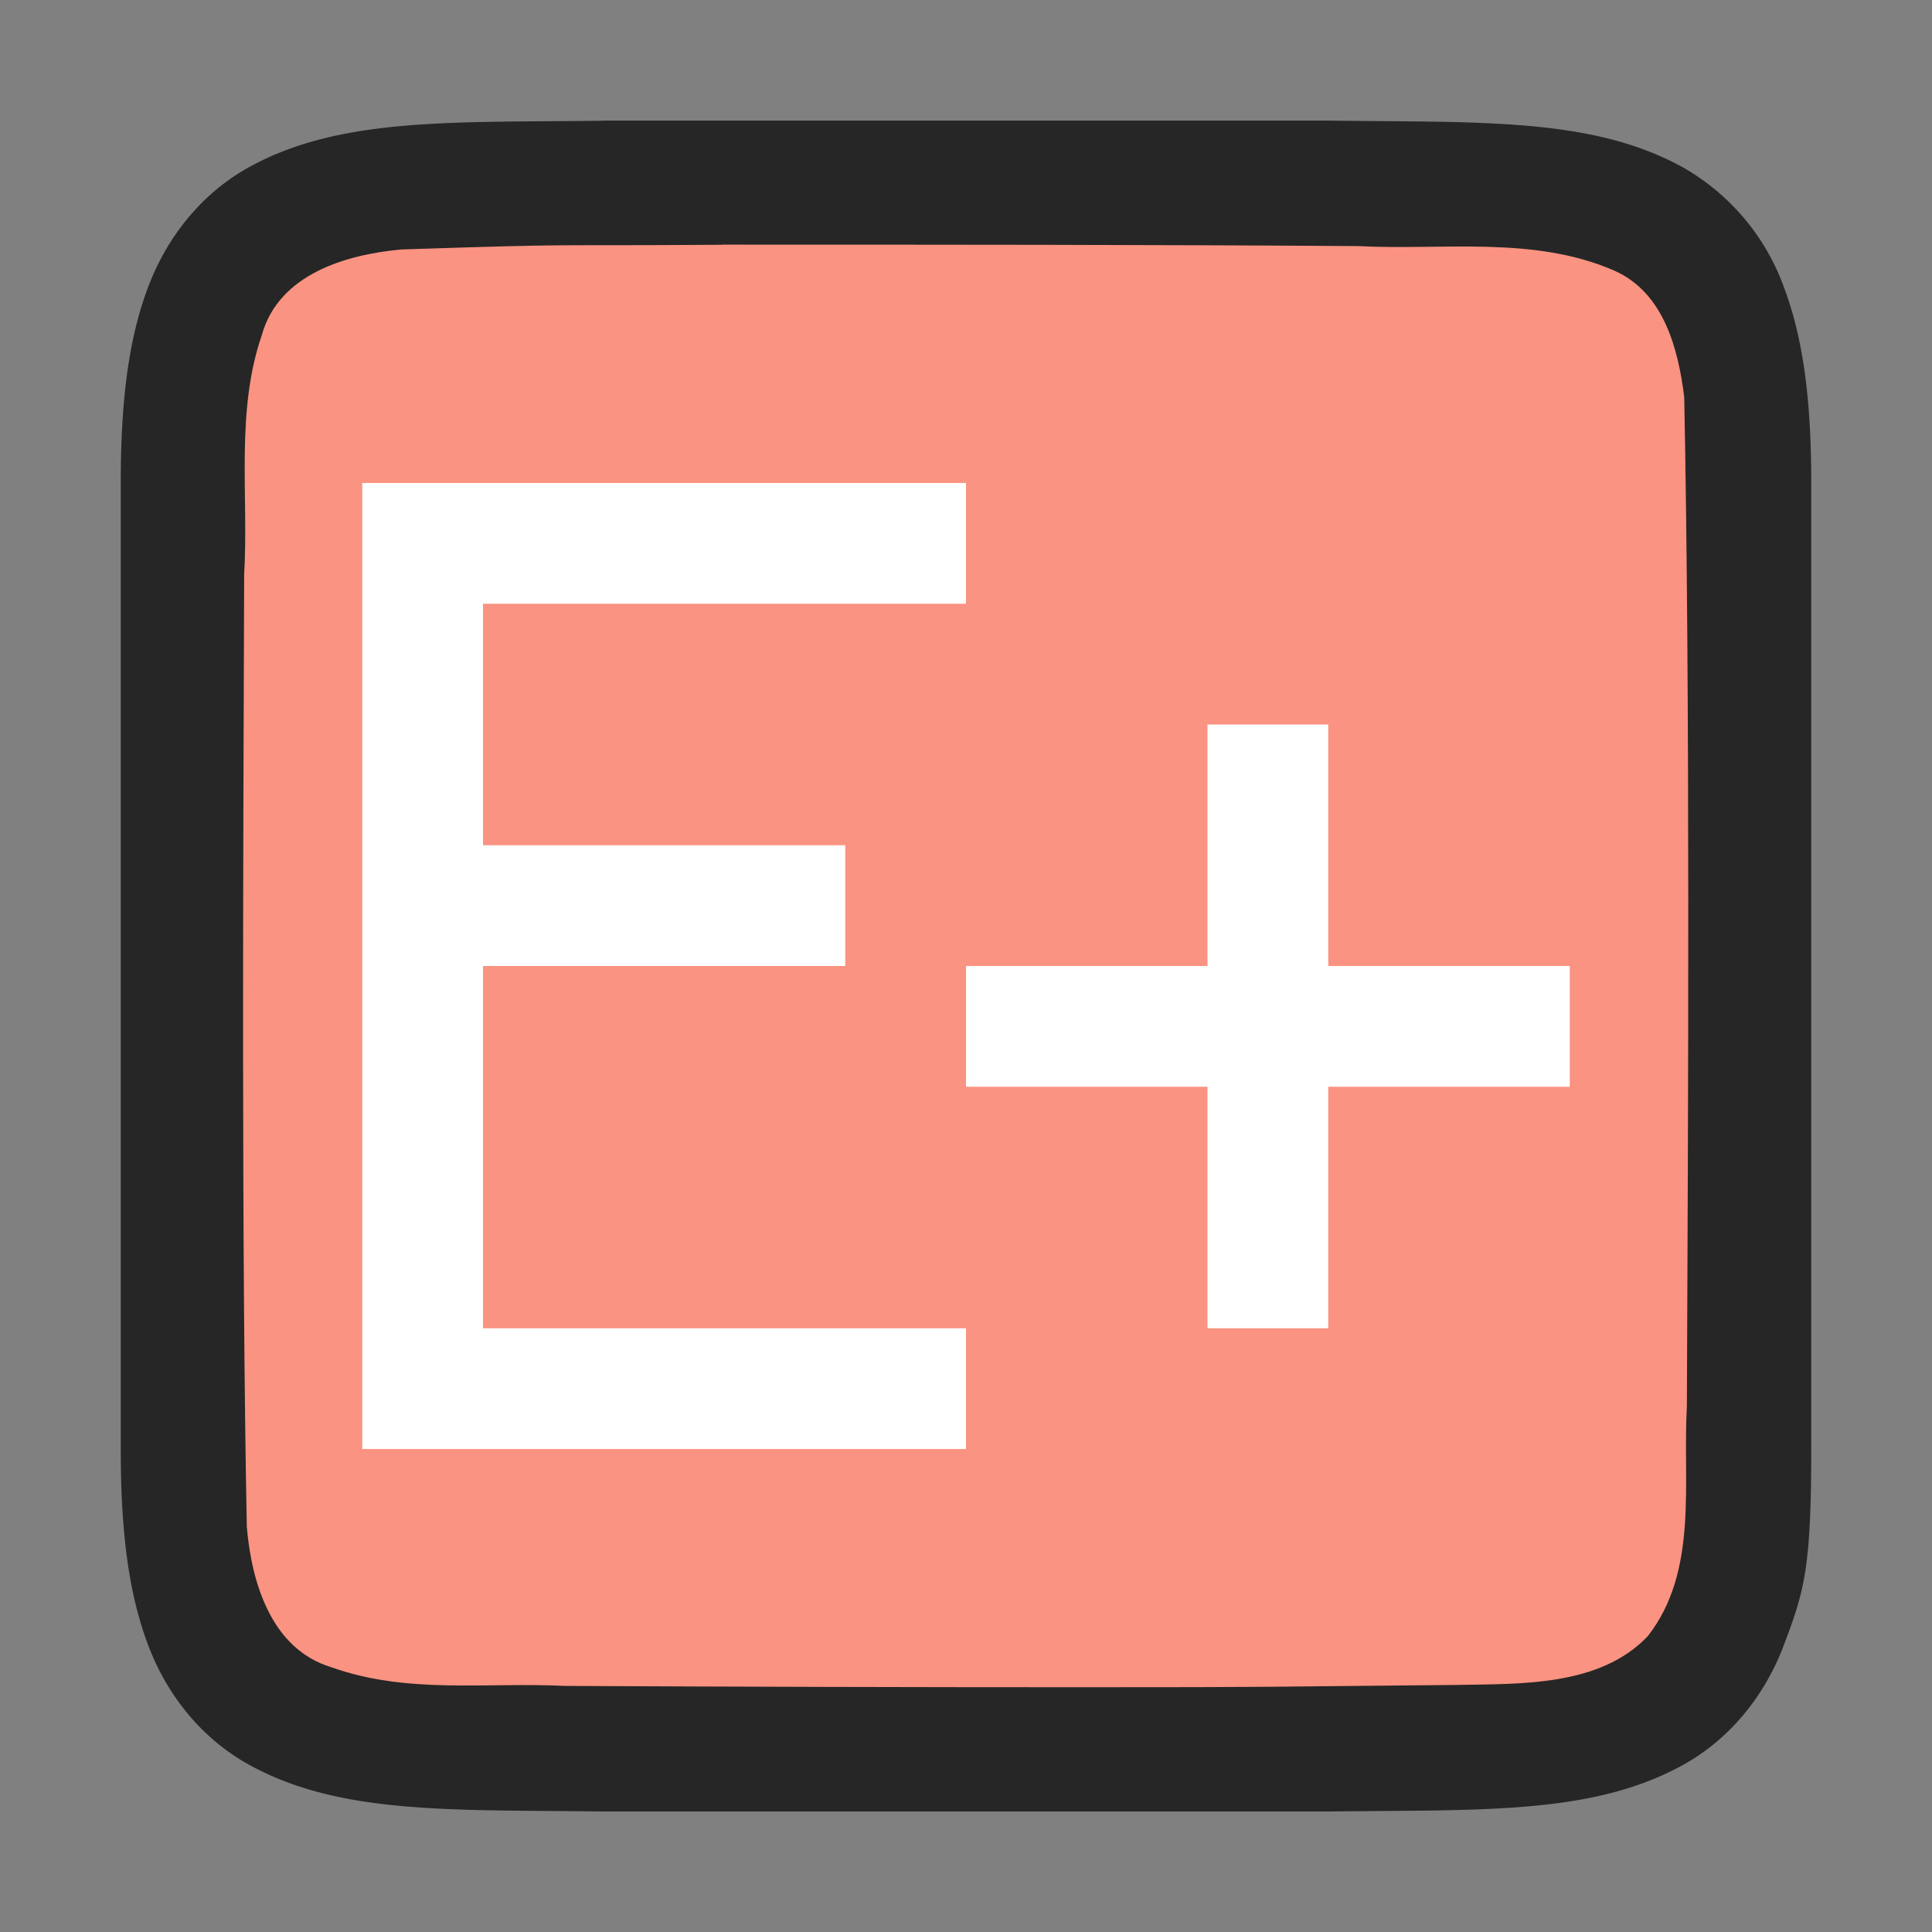 <svg xmlns="http://www.w3.org/2000/svg" viewBox="0 0 16 16"><rect x="0" y="0" width="16" height="16" fill="#808080" stroke="none"/>/&gt;<path d="M4.994 1c-1.258.015-2.179-.03-2.931.384-.377.208-.674.56-.838.998C1.06 2.821 1 3.342 1 4v8.002c0 .657.06 1.178.225 1.617.164.438.461.788.838.996.752.415 1.673.371 2.931.387h6.012c1.258-.016 2.179.03 2.931-.385.377-.208.674-.56.838-.998C14.94 13.179 15 13 15 12V3.999c0-.657-.06-1.178-.225-1.617a1.875 1.875 0 0 0-.838-.996c-.752-.415-1.673-.371-2.931-.387H4.998z" style="font-style:normal;font-variant:normal;font-weight:400;font-stretch:normal;font-size:15px;line-height:125%;font-family:Ubuntu;-inkscape-font-specification:Ubuntu;text-align:center;letter-spacing:0;word-spacing:0;writing-mode:lr-tb;text-anchor:middle;display:inline;opacity:.7;fill:#000;fill-opacity:1;stroke:none;stroke-width:1"/><path d="M5.983 2.027c-1.556.011-1.11-.012-2.66.039-.46.042-1.016.206-1.155.71-.219.635-.108 1.333-.146 1.981-.008 2.298-.023 5.597.022 7.887.039.462.202 1.012.699 1.163.632.226 1.284.123 1.936.155 1.424.007 2.85.011 4.276.011 1.705 0 1.408-.004 3.107-.019.512-.011 1.184.019 1.585-.405.421-.54.287-1.268.323-1.904.011-2.444.027-5.912-.022-8.357-.05-.402-.17-.863-.575-1.045-.669-.294-1.427-.168-2.126-.205-1.755-.012-3.51-.012-5.264-.012z" style="opacity:1;vector-effect:none;fill:#fa9381;fill-opacity:1;stroke:none;stroke-width:1;stroke-linecap:round;stroke-linejoin:bevel;stroke-miterlimit:4;stroke-dasharray:none;stroke-dashoffset:0;stroke-opacity:1"/><path style="opacity:1;fill:#fff;fill-opacity:1;fill-rule:evenodd;stroke:none;stroke-width:2;stroke-linecap:butt;stroke-linejoin:round;stroke-miterlimit:4;stroke-dasharray:none;stroke-opacity:1" d="M3 4v8h5v-1H4V8h3V7H4V5h4V4zM10 6v2H8v1h2v2h1V9h2V8h-2V6z"/></svg>